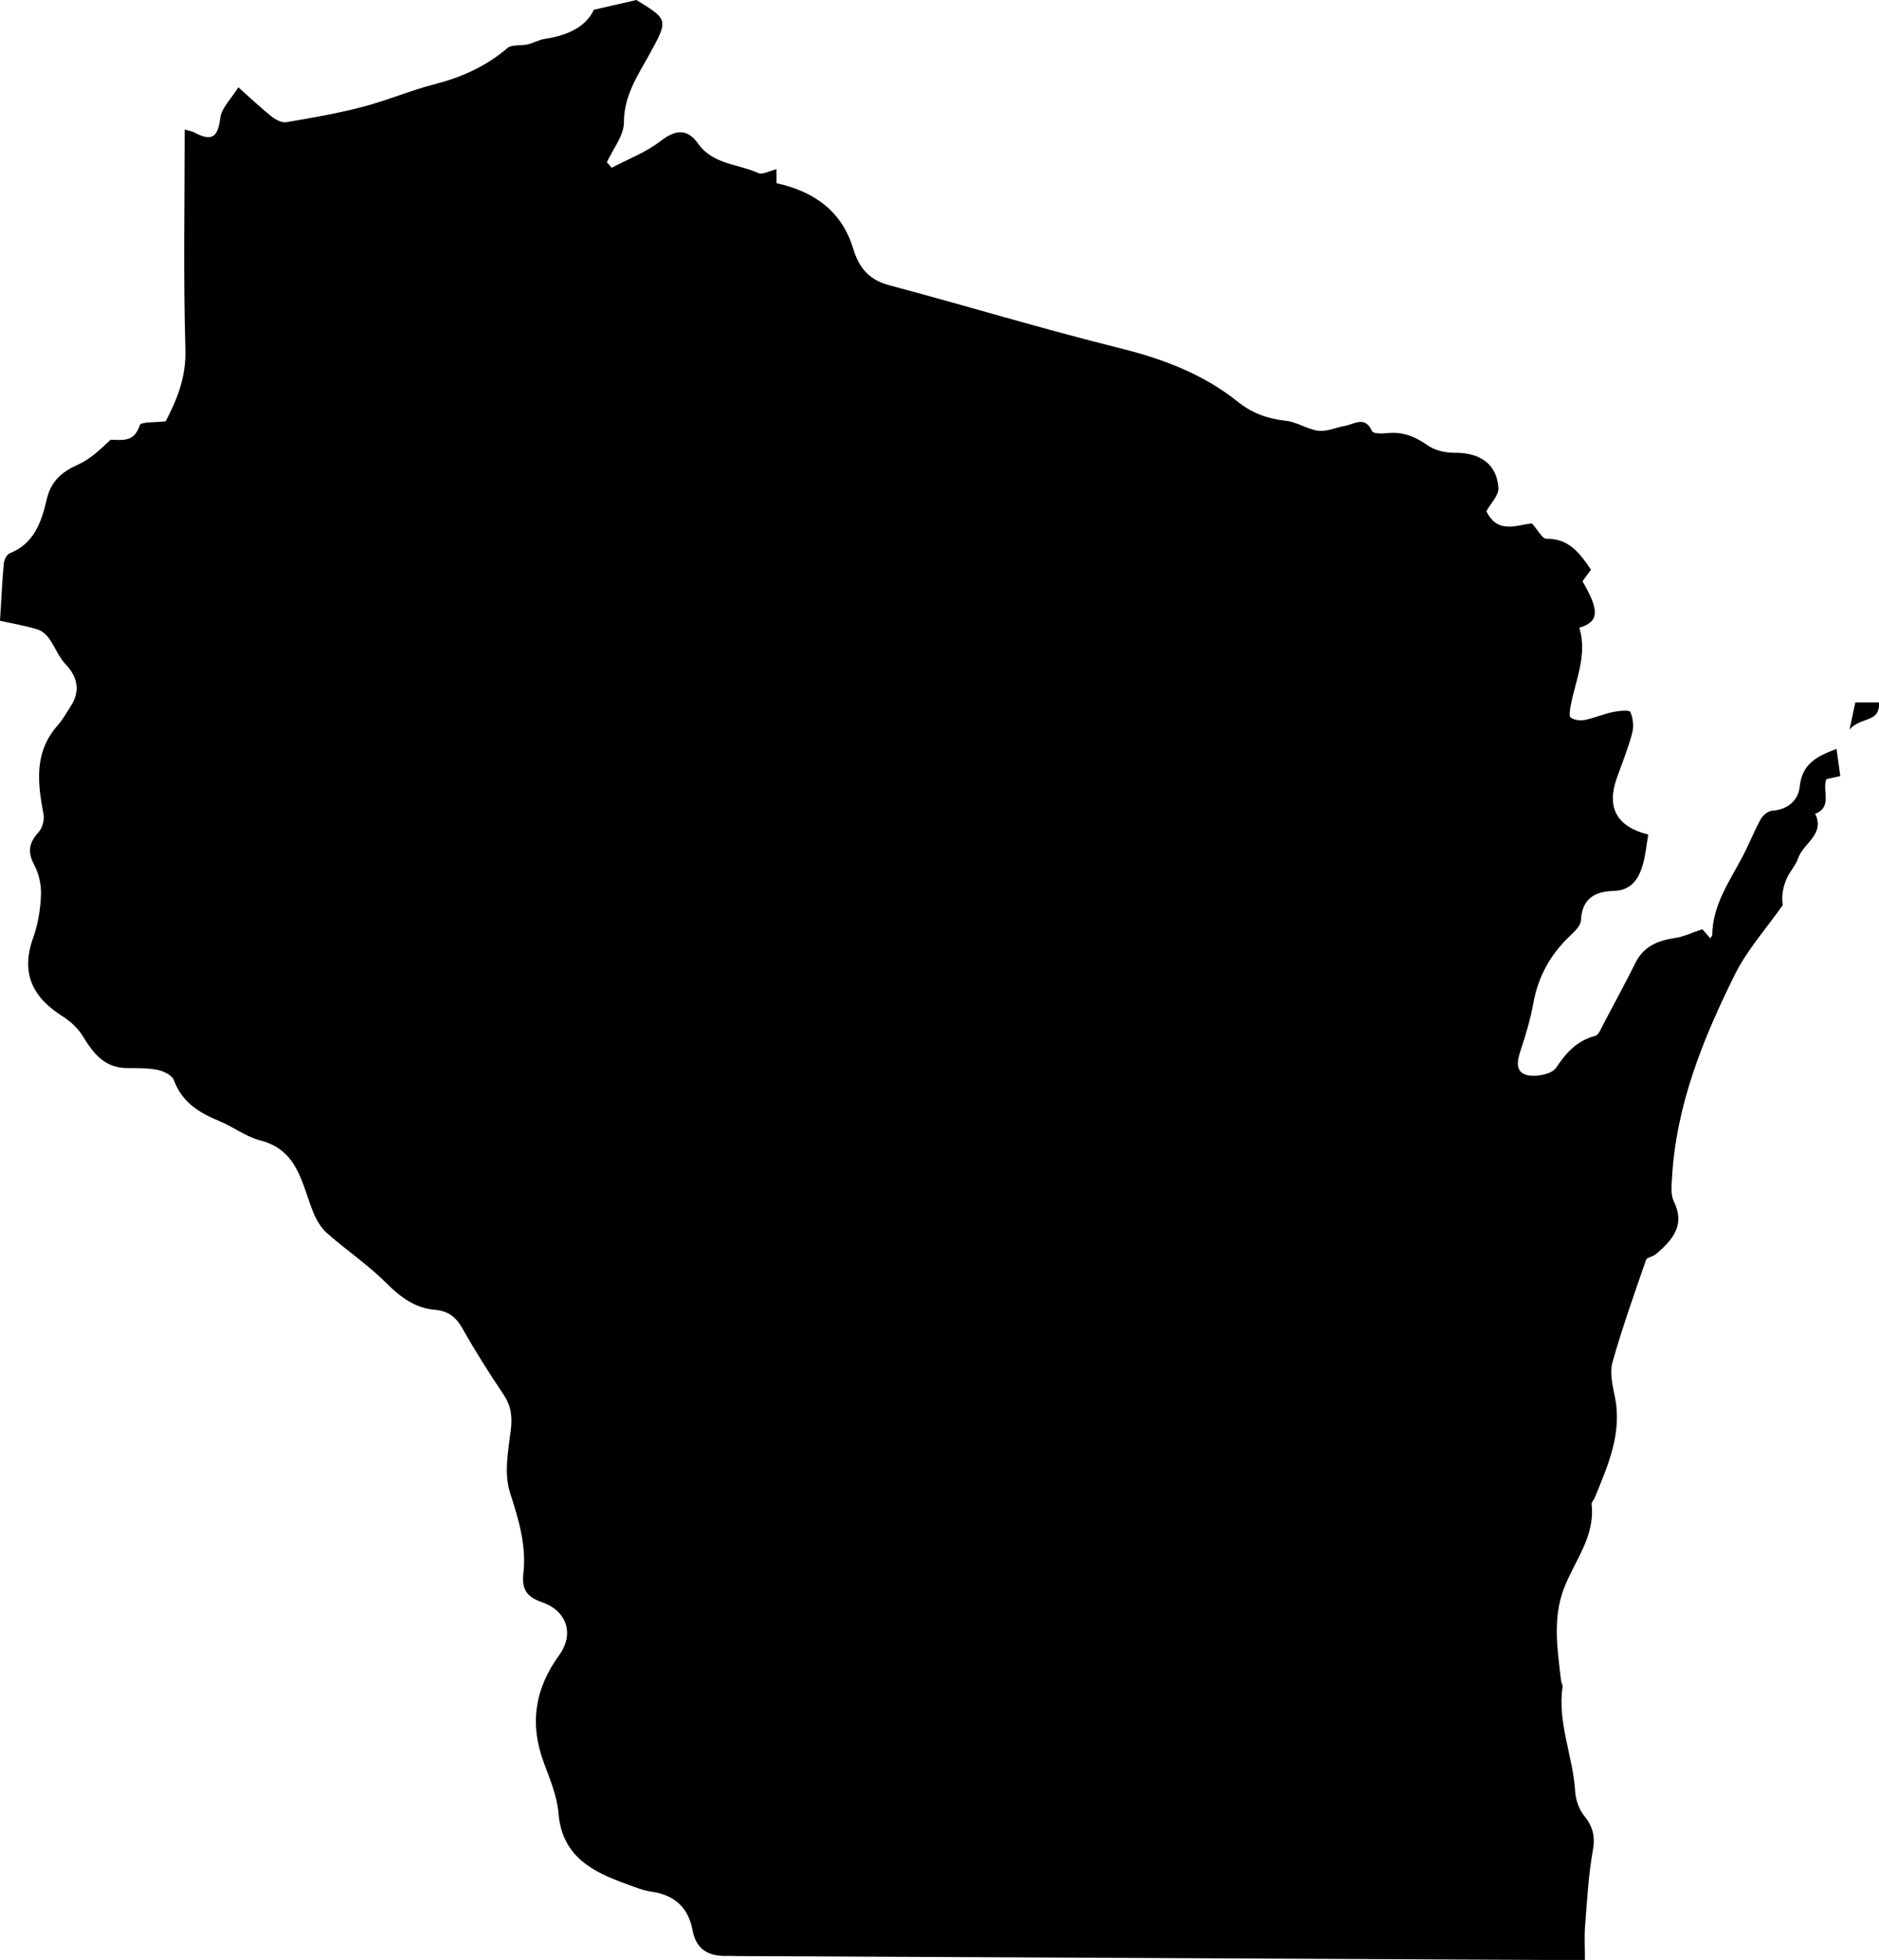 <?xml version="1.0" encoding="utf-8"?>
<!-- Generator: Adobe Illustrator 23.0.3, SVG Export Plug-In . SVG Version: 6.00 Build 0)  -->
<svg version="1.1" id="Layer_1" xmlns="http://www.w3.org/2000/svg" xmlns:xlink="http://www.w3.org/1999/xlink" x="0px" y="0px"
	 viewBox="0 0 516.8 538.9" style="enable-background:new 0 0 516.8 538.9;" xml:space="preserve">
<g>
	<path d="M0,170.69c0.35-5.53,0.59-10.67,1.05-15.79c0.09-0.99,0.81-2.45,1.61-2.76c6.82-2.7,8.77-8.76,10.22-14.93
		c1.16-4.9,4.08-7.44,8.48-9.41c3.39-1.52,6.26-4.2,9.04-6.89c3.14,0.01,6.48,0.87,8.05-4.02c0.31-0.96,4.42-0.7,7.13-1.05
		c3.05-5.89,5.66-12.09,5.42-19.78C50.4,76.08,50.8,56.08,50.8,35.6c1.27,0.39,2.03,0.5,2.67,0.84c4.86,2.58,6.45,1.29,7.13-4.08
		c0.34-2.66,2.9-5.05,4.95-8.36c3.44,3.06,6.14,5.64,9.05,7.96c1.13,0.9,2.86,1.85,4.13,1.64c7.02-1.18,14.07-2.4,20.95-4.2
		c6.75-1.76,13.23-4.54,19.99-6.28c7.39-1.91,14.03-4.9,19.87-9.89c1.23-1.05,3.7-0.59,5.55-1.02c1.65-0.38,3.2-1.3,4.85-1.54
		c6.18-0.9,11.29-3.36,13.38-7.98c4.4-1.01,7.63-1.76,11.71-2.69c8.89,5.45,8.84,5.42,3.42,15.24c-3.18,5.76-6.85,11.12-6.84,18.38
		c0.01,3.66-3.03,7.32-4.69,10.99c0.44,0.51,0.88,1.01,1.32,1.52c4.52-2.4,9.46-4.25,13.44-7.34c4.15-3.22,7.38-3.47,10.33,0.7
		c4.09,5.78,10.97,5.55,16.54,8.09c1.18,0.54,3.13-0.61,5.02-1.05c0,1.32,0,2.67,0,3.84c10.44,2.28,17.98,7.79,21.06,17.91
		c1.66,5.46,4.38,8.67,10.02,10.17c21.05,5.6,41.91,11.95,63.04,17.2c11.99,2.97,23.14,7.11,32.8,14.85
		c3.88,3.11,8.22,4.67,13.19,5.2c3.04,0.32,5.89,2.36,8.94,2.74c2.3,0.29,4.76-0.9,7.17-1.31c2.65-0.45,5.63-2.96,7.59,1.44
		c0.31,0.69,2.8,0.68,4.22,0.52c4.23-0.46,7.64,0.97,11.09,3.38c1.97,1.37,4.85,2.04,7.3,2.02c7.05-0.06,11.68,3.03,12.14,9.66
		c0.14,2.04-2.13,4.24-3.31,6.4c3.07,6.48,8.62,3.71,12.52,3.37c1.67,1.85,2.84,4.23,3.97,4.21c6.12-0.1,9.14,3.86,12.27,8.5
		c-0.72,0.99-1.53,2.1-2.33,3.2c4.76,8.15,4.55,11.16-0.86,12.76c2.24,7.45-1,14.28-2.37,21.33c-0.22,1.14-0.53,3.01,0.01,3.39
		c0.98,0.7,2.65,0.89,3.89,0.64c2.6-0.52,5.08-1.63,7.67-2.17c1.62-0.34,4.54-0.63,4.82-0.02c0.78,1.71,0.98,4.04,0.49,5.88
		c-1.11,4.17-2.75,8.19-4.21,12.27c-2.9,8.13-0.01,13.42,8.65,15.56c-0.5,2.85-0.74,5.8-1.58,8.56c-1.16,3.82-3.25,6.82-7.93,6.94
		c-5.17,0.13-8.73,2.08-9,8.08c-0.07,1.49-1.76,3.1-3.04,4.3c-5.37,5.09-8.73,11.14-10.06,18.48c-0.8,4.4-2.08,8.74-3.5,12.99
		c-1,2.99-1.54,6.12,2.01,6.83c2.44,0.49,6.59-0.32,7.74-2.04c2.81-4.2,5.73-7.46,10.77-8.79c1.02-0.27,1.69-2.2,2.36-3.45
		c2.96-5.55,5.93-11.09,8.75-16.71c2.29-4.56,6.22-6.07,10.91-6.76c2.31-0.34,4.51-1.43,7.44-2.4c0.28,0.31,1.2,1.36,2.18,2.48
		c0.27-0.43,0.55-0.67,0.55-0.91c0.09-8.44,4.96-14.99,8.59-22.05c1.67-3.24,3-6.65,4.77-9.83c0.59-1.05,2.02-2.21,3.14-2.28
		c4.37-0.3,7.18-2.92,7.56-6.65c0.63-6.16,4.61-8.31,10.12-10.34c0.34,2.49,0.67,4.84,1.03,7.47c-1.44,0.31-2.63,0.58-3.83,0.84
		c-1.22,3.18,1.77,7.64-3.07,9.52c2.76,5.71-3.3,8.08-4.69,12.23c-0.67,2-2.32,3.64-3.16,5.61c-0.95,2.21-1.48,4.6-1.07,7.27
		c-4.47,6.38-9.82,12.33-13.24,19.23c-8.74,17.63-16.11,35.85-17.23,55.89c-0.12,2.11-0.38,4.55,0.49,6.31
		c2.99,6.04,0.41,10.18-5.08,14.67c-0.76,0.62-2.3,0.76-2.54,1.45c-3.23,9.34-6.56,18.67-9.24,28.17c-0.8,2.86,0.02,6.33,0.65,9.41
		c2.1,10.11-1.9,18.93-5.53,27.85c-0.25,0.61-0.93,1.22-0.86,1.77c1.03,8.92-4.75,15.59-7.63,23.2c-3.15,8.33-1.74,16.74-0.79,25.16
		c0.07,0.66,0.52,1.33,0.43,1.94c-1.43,9.86,2.9,19.02,3.47,28.65c0.14,2.31,1.05,4.94,2.49,6.72c2.38,2.95,3.07,5.64,2.38,9.49
		c-1.22,6.83-1.59,13.83-2.14,20.77c-0.23,2.94-0.04,5.91-0.04,9.39c-2.2,0-3.82,0.01-5.43,0c-75.82-0.36-151.65-0.72-227.47-1.09
		c-1,0-2-0.07-3-0.04c-5.05,0.15-8.53-1.65-9.54-7.08c-1.16-6.24-5-9.7-11.34-10.6c-2.28-0.32-4.49-1.24-6.68-2.02
		c-9.48-3.4-17.86-7.6-18.86-19.54c-0.39-4.71-2.34-9.36-4.02-13.87c-3.99-10.69-2.48-20.38,4.21-29.58
		c4.17-5.74,2.23-12.15-4.7-14.55c-4.33-1.5-5.62-3.67-5.14-7.93c0.87-7.77-1.33-14.91-3.71-22.32c-1.65-5.14-0.48-11.39,0.24-17.04
		c0.48-3.72,0.1-6.7-1.99-9.82c-3.98-5.95-7.83-12-11.33-18.24c-1.74-3.1-4.01-4.76-7.36-5.04c-5.63-0.48-9.6-3.43-13.54-7.37
		c-5.01-5.01-11-9.03-16.33-13.74c-1.68-1.49-2.95-3.7-3.81-5.82c-3.17-7.83-4.12-17.01-14.58-19.69
		c-3.94-1.01-7.42-3.75-11.26-5.32c-5.57-2.27-10.24-5.19-12.47-11.26c-0.49-1.35-2.86-2.47-4.54-2.81
		c-2.74-0.55-5.64-0.45-8.47-0.49c-6.06-0.08-9.12-4.01-11.95-8.66c-1.32-2.17-3.38-4.14-5.54-5.5
		c-8.34-5.21-11.71-11.93-8.18-21.69c1.34-3.71,1.98-7.8,2.14-11.75c0.11-2.78-0.58-5.91-1.9-8.36c-1.92-3.57-1.32-6.06,1.23-8.89
		c1.03-1.14,1.67-3.34,1.38-4.85c-1.65-8.66-2.67-17.09,3.84-24.48c1.42-1.61,2.5-3.53,3.66-5.36c2.65-4.13,1.89-7.99-1.44-11.48
		c-1.9-2-2.91-4.82-4.56-7.11c-0.76-1.06-1.96-2.11-3.16-2.47C7.14,172.09,3.84,171.53,0,170.69z"/>
	<path d="M516.78,193.15c0.44,5.68-5.1,3.87-8.09,7.46c0.71-3.34,1.13-5.3,1.59-7.46C512.56,193.15,514.65,193.15,516.78,193.15z"/>
</g>
</svg>
